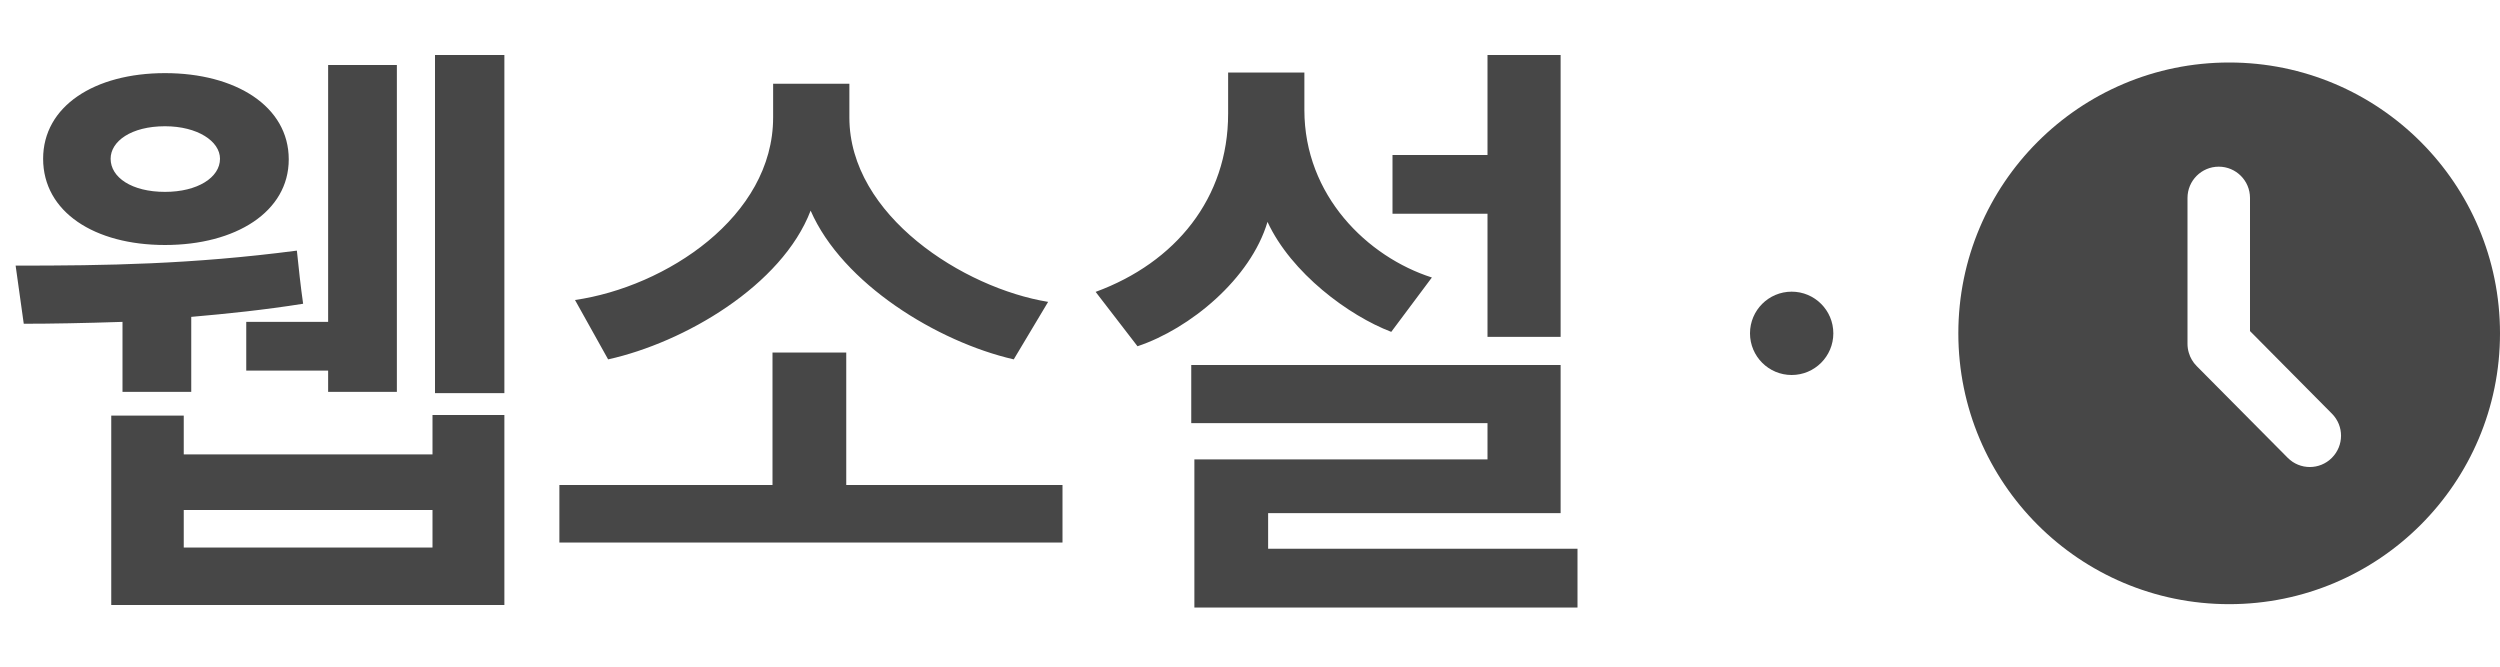 <svg xmlns="http://www.w3.org/2000/svg" width="120" height="32" viewBox="0 0 120 32">
    <g fill="#333" fill-rule="evenodd" opacity=".9">
        <path fill-rule="nonzero" d="M24.21 18.87V2.64h-3.33v16.23h3.33zm-5.16-.06V3.12h-3.3v12.33h-3.93v2.34h3.93v1.02h3.3zM7.92 11.76c3.39 0 5.94-1.59 5.94-4.11 0-2.55-2.55-4.14-5.94-4.14-3.39 0-5.85 1.59-5.85 4.11 0 2.55 2.46 4.14 5.85 4.14zm0-2.55c-1.59 0-2.61-.69-2.61-1.59 0-.84.99-1.56 2.61-1.56 1.56 0 2.64.72 2.64 1.56 0 .9-1.08 1.59-2.64 1.59zm1.26 9.6v-3.6c1.71-.15 3.48-.33 5.37-.63-.12-.84-.21-1.68-.3-2.55-5.07.66-9.12.72-13.5.72l.39 2.79c1.32 0 2.91-.03 4.74-.09v3.36h3.3zm15.03 10.23v-9.12h-3.45v1.89H8.82v-1.86H5.34v9.09h18.87zm-3.45-2.76H8.82v-1.8h11.94v1.8zm27.9-9.03l1.65-2.76c-4.05-.66-9.54-4.14-9.54-8.85V4.02h-3.66v1.62c0 4.77-5.16 8.13-9.51 8.76l1.59 2.85c3.66-.81 8.34-3.54 9.72-7.14 1.53 3.51 6.09 6.3 9.75 7.14zM51 26.04v-2.76H40.62v-6.36h-3.54v6.36H26.85v2.76H51zm23.91-9.87V2.64H71.4v4.8h-4.56v2.82h4.56v5.91h3.51zm-20.31.45c2.52-.84 5.43-3.24 6.24-5.97 1.14 2.46 3.9 4.5 5.94 5.28l1.95-2.61c-3.09-.99-6.12-3.93-6.12-8.04v-1.8h-3.66v1.98c0 4.05-2.52 7.14-6.36 8.55l2.01 2.61zm21.12 12.54v-2.82H60.87v-1.71h14.04v-7.11H57.18v2.79H71.4v1.74H57.33v7.11h18.39z"/>
        <g transform="translate(84 3)">
            <path d="M23 0c7.18 0 13 5.82 13 13s-5.82 13-13 13-13-5.82-13-13S15.82 0 23 0zm-.5 5c-.828 0-1.5.672-1.5 1.5v7c0 .146.02.288.06.421l.005.017c.068.232.193.45.375.633l4.37 4.404.004.004c.584.584 1.53.584 2.113 0 .588-.588.59-1.534.008-2.12L24 12.891V6.5c0-.828-.672-1.5-1.5-1.5z"/>
            <circle cx="2" cy="13" r="2"/>
        </g>
    </g>
</svg>
